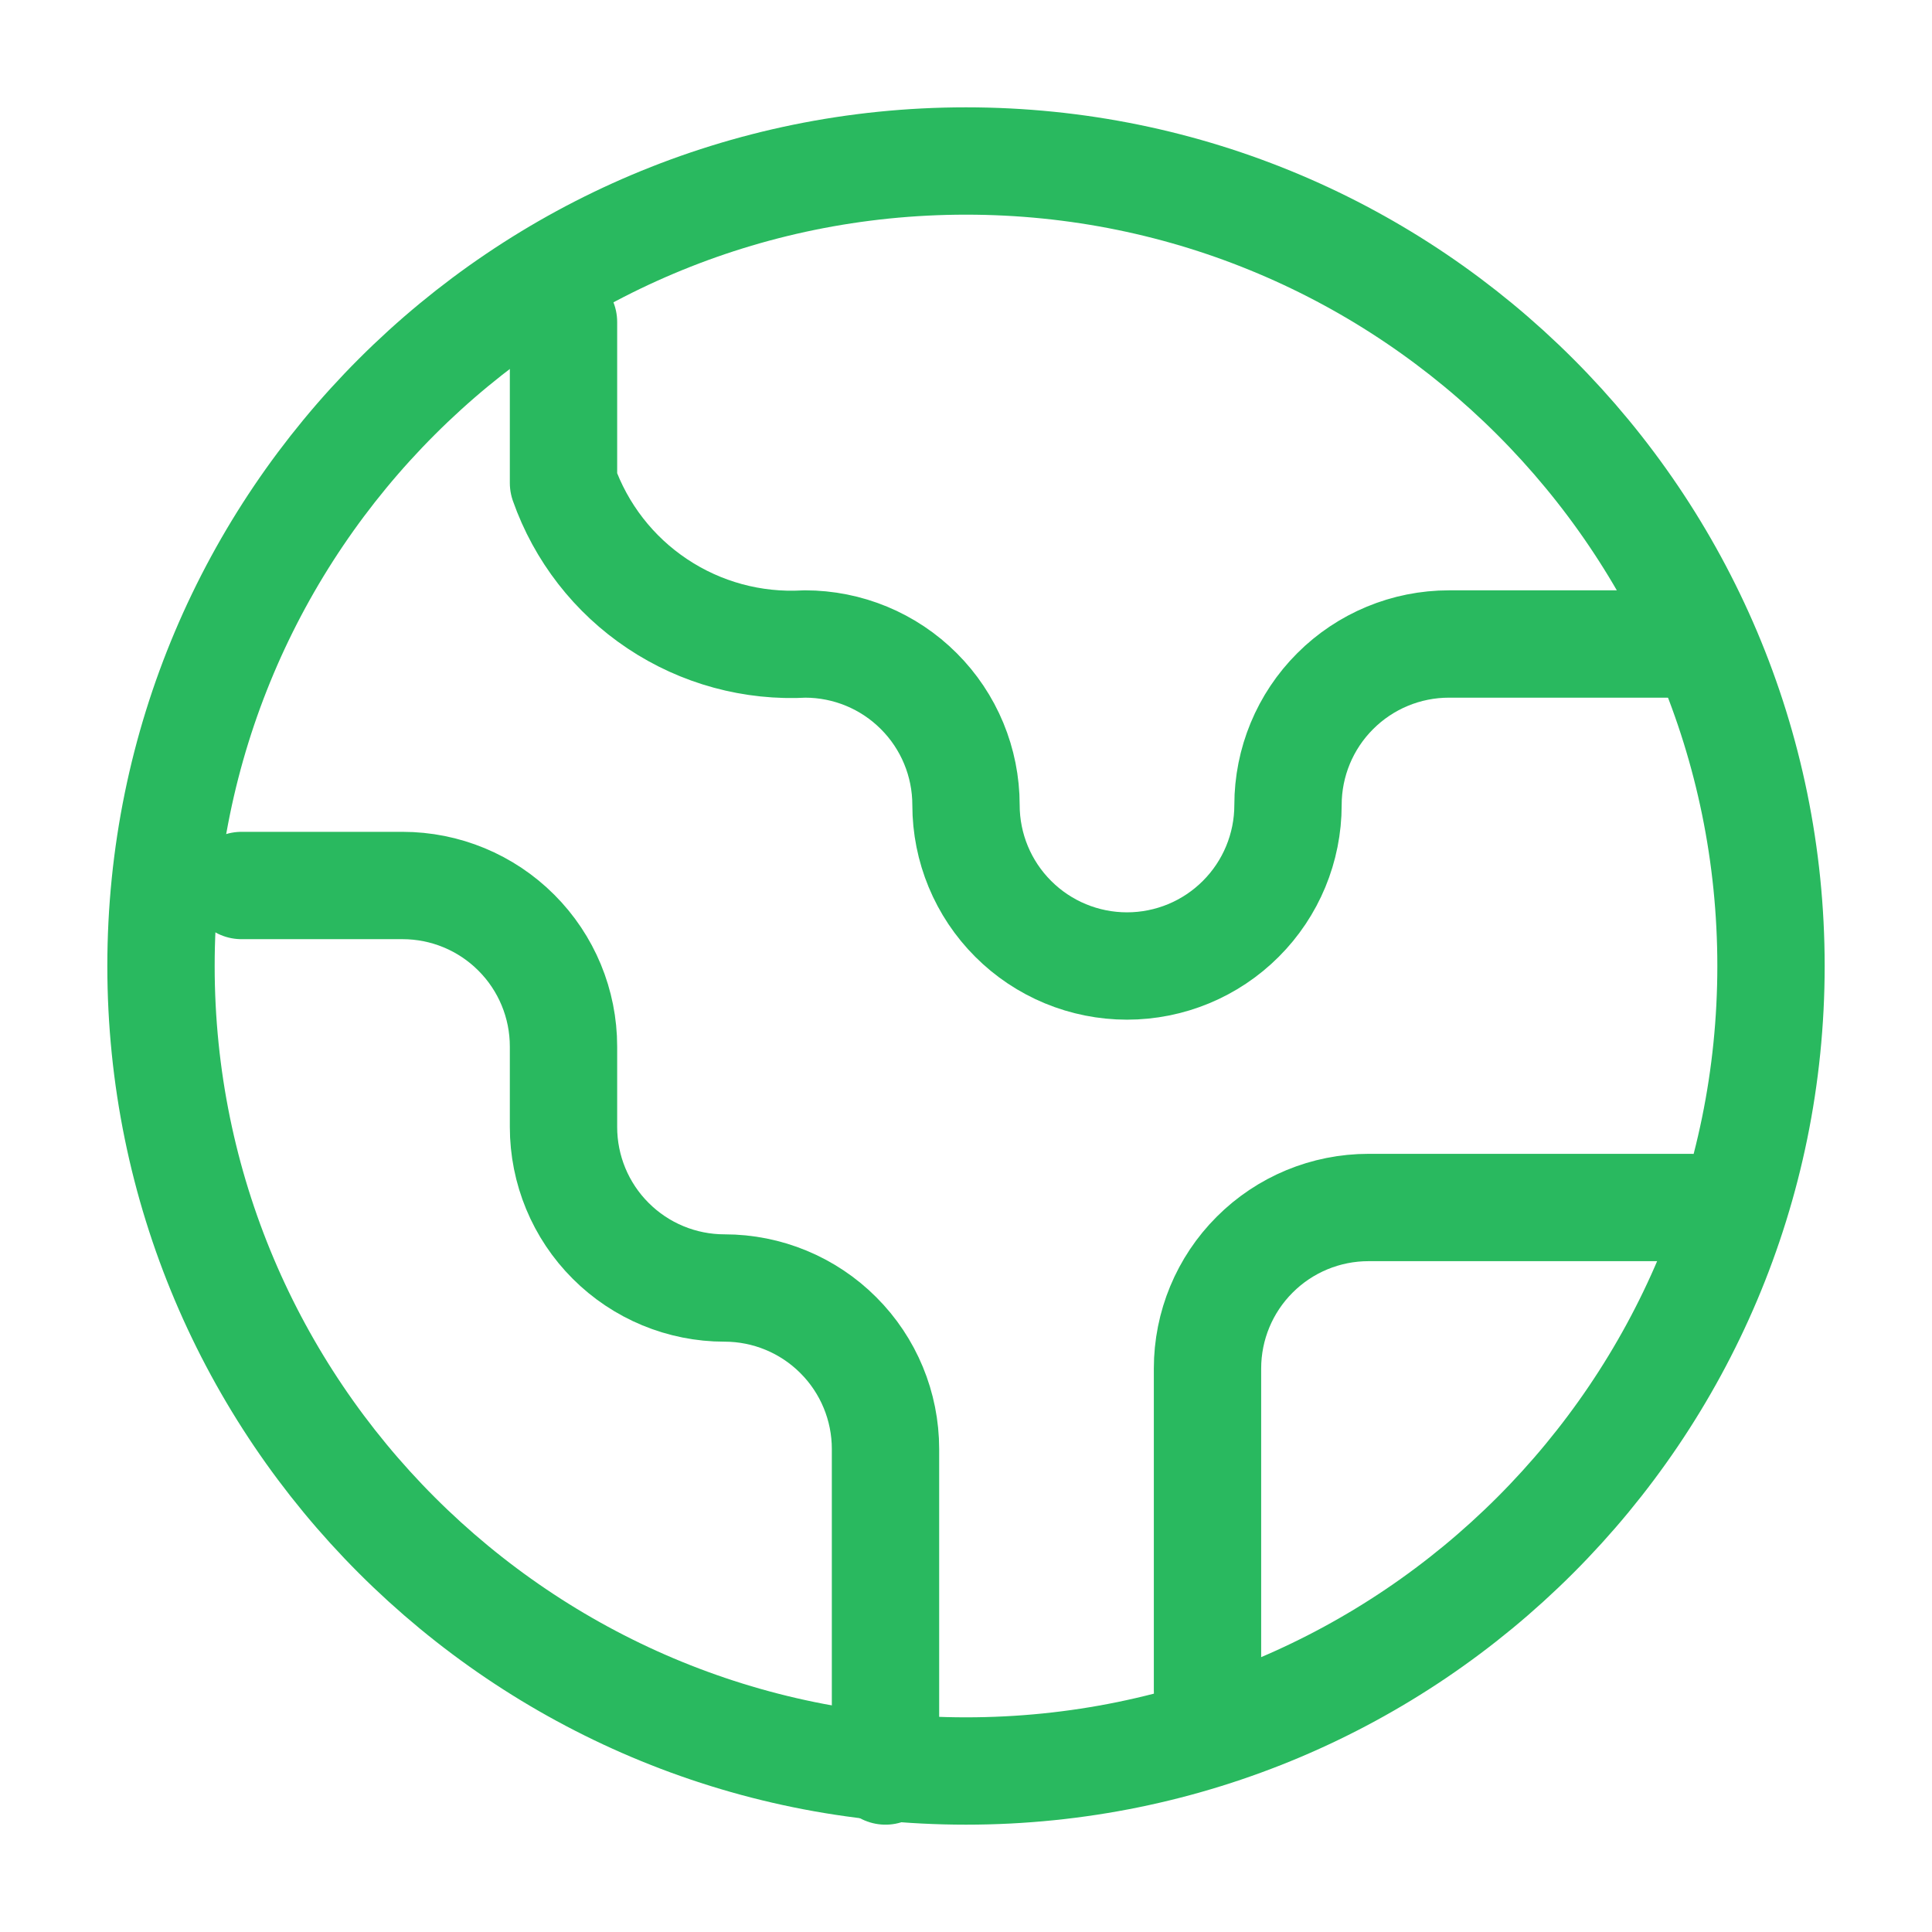 <svg xmlns="http://www.w3.org/2000/svg" width="36" height="36" viewBox="0 0 36 36" fill="none">
  <path d="M22.5 31.5V25.5C22.5 24.704 22.816 23.941 23.379 23.379C23.941 22.816 24.704 22.5 25.5 22.5H31.5" stroke="#29B95F" stroke-width="2" stroke-linecap="round" stroke-linejoin="round"/>
  <path d="M10.5 6V9C10.824 9.92 11.437 10.71 12.249 11.251C13.061 11.793 14.026 12.055 15 12C15.796 12 16.559 12.316 17.121 12.879C17.684 13.441 18 14.204 18 15C18 15.796 18.316 16.559 18.879 17.121C19.441 17.684 20.204 18 21 18C21.796 18 22.559 17.684 23.121 17.121C23.684 16.559 24 15.796 24 15C24 14.204 24.316 13.441 24.879 12.879C25.441 12.316 26.204 12 27 12H31.5" stroke="#29B95F" stroke-width="2" stroke-linecap="round" stroke-linejoin="round"/>
  <path d="M4.5 16.5H7.5C8.296 16.5 9.059 16.816 9.621 17.379C10.184 17.941 10.5 18.704 10.5 19.5V21C10.5 21.796 10.816 22.559 11.379 23.121C11.941 23.684 12.704 24 13.5 24C14.296 24 15.059 24.316 15.621 24.879C16.184 25.441 16.5 26.204 16.5 27V33" stroke="#29B95F" stroke-width="2" stroke-linecap="round" stroke-linejoin="round"/>
  <path d="M18 33C26.284 33 33 26.284 33 18C33 9.716 26.284 3 18 3C9.716 3 3 9.716 3 18C3 26.284 9.716 33 18 33Z" stroke="#29B95F" stroke-width="2" stroke-linecap="round" stroke-linejoin="round"/>
</svg>
